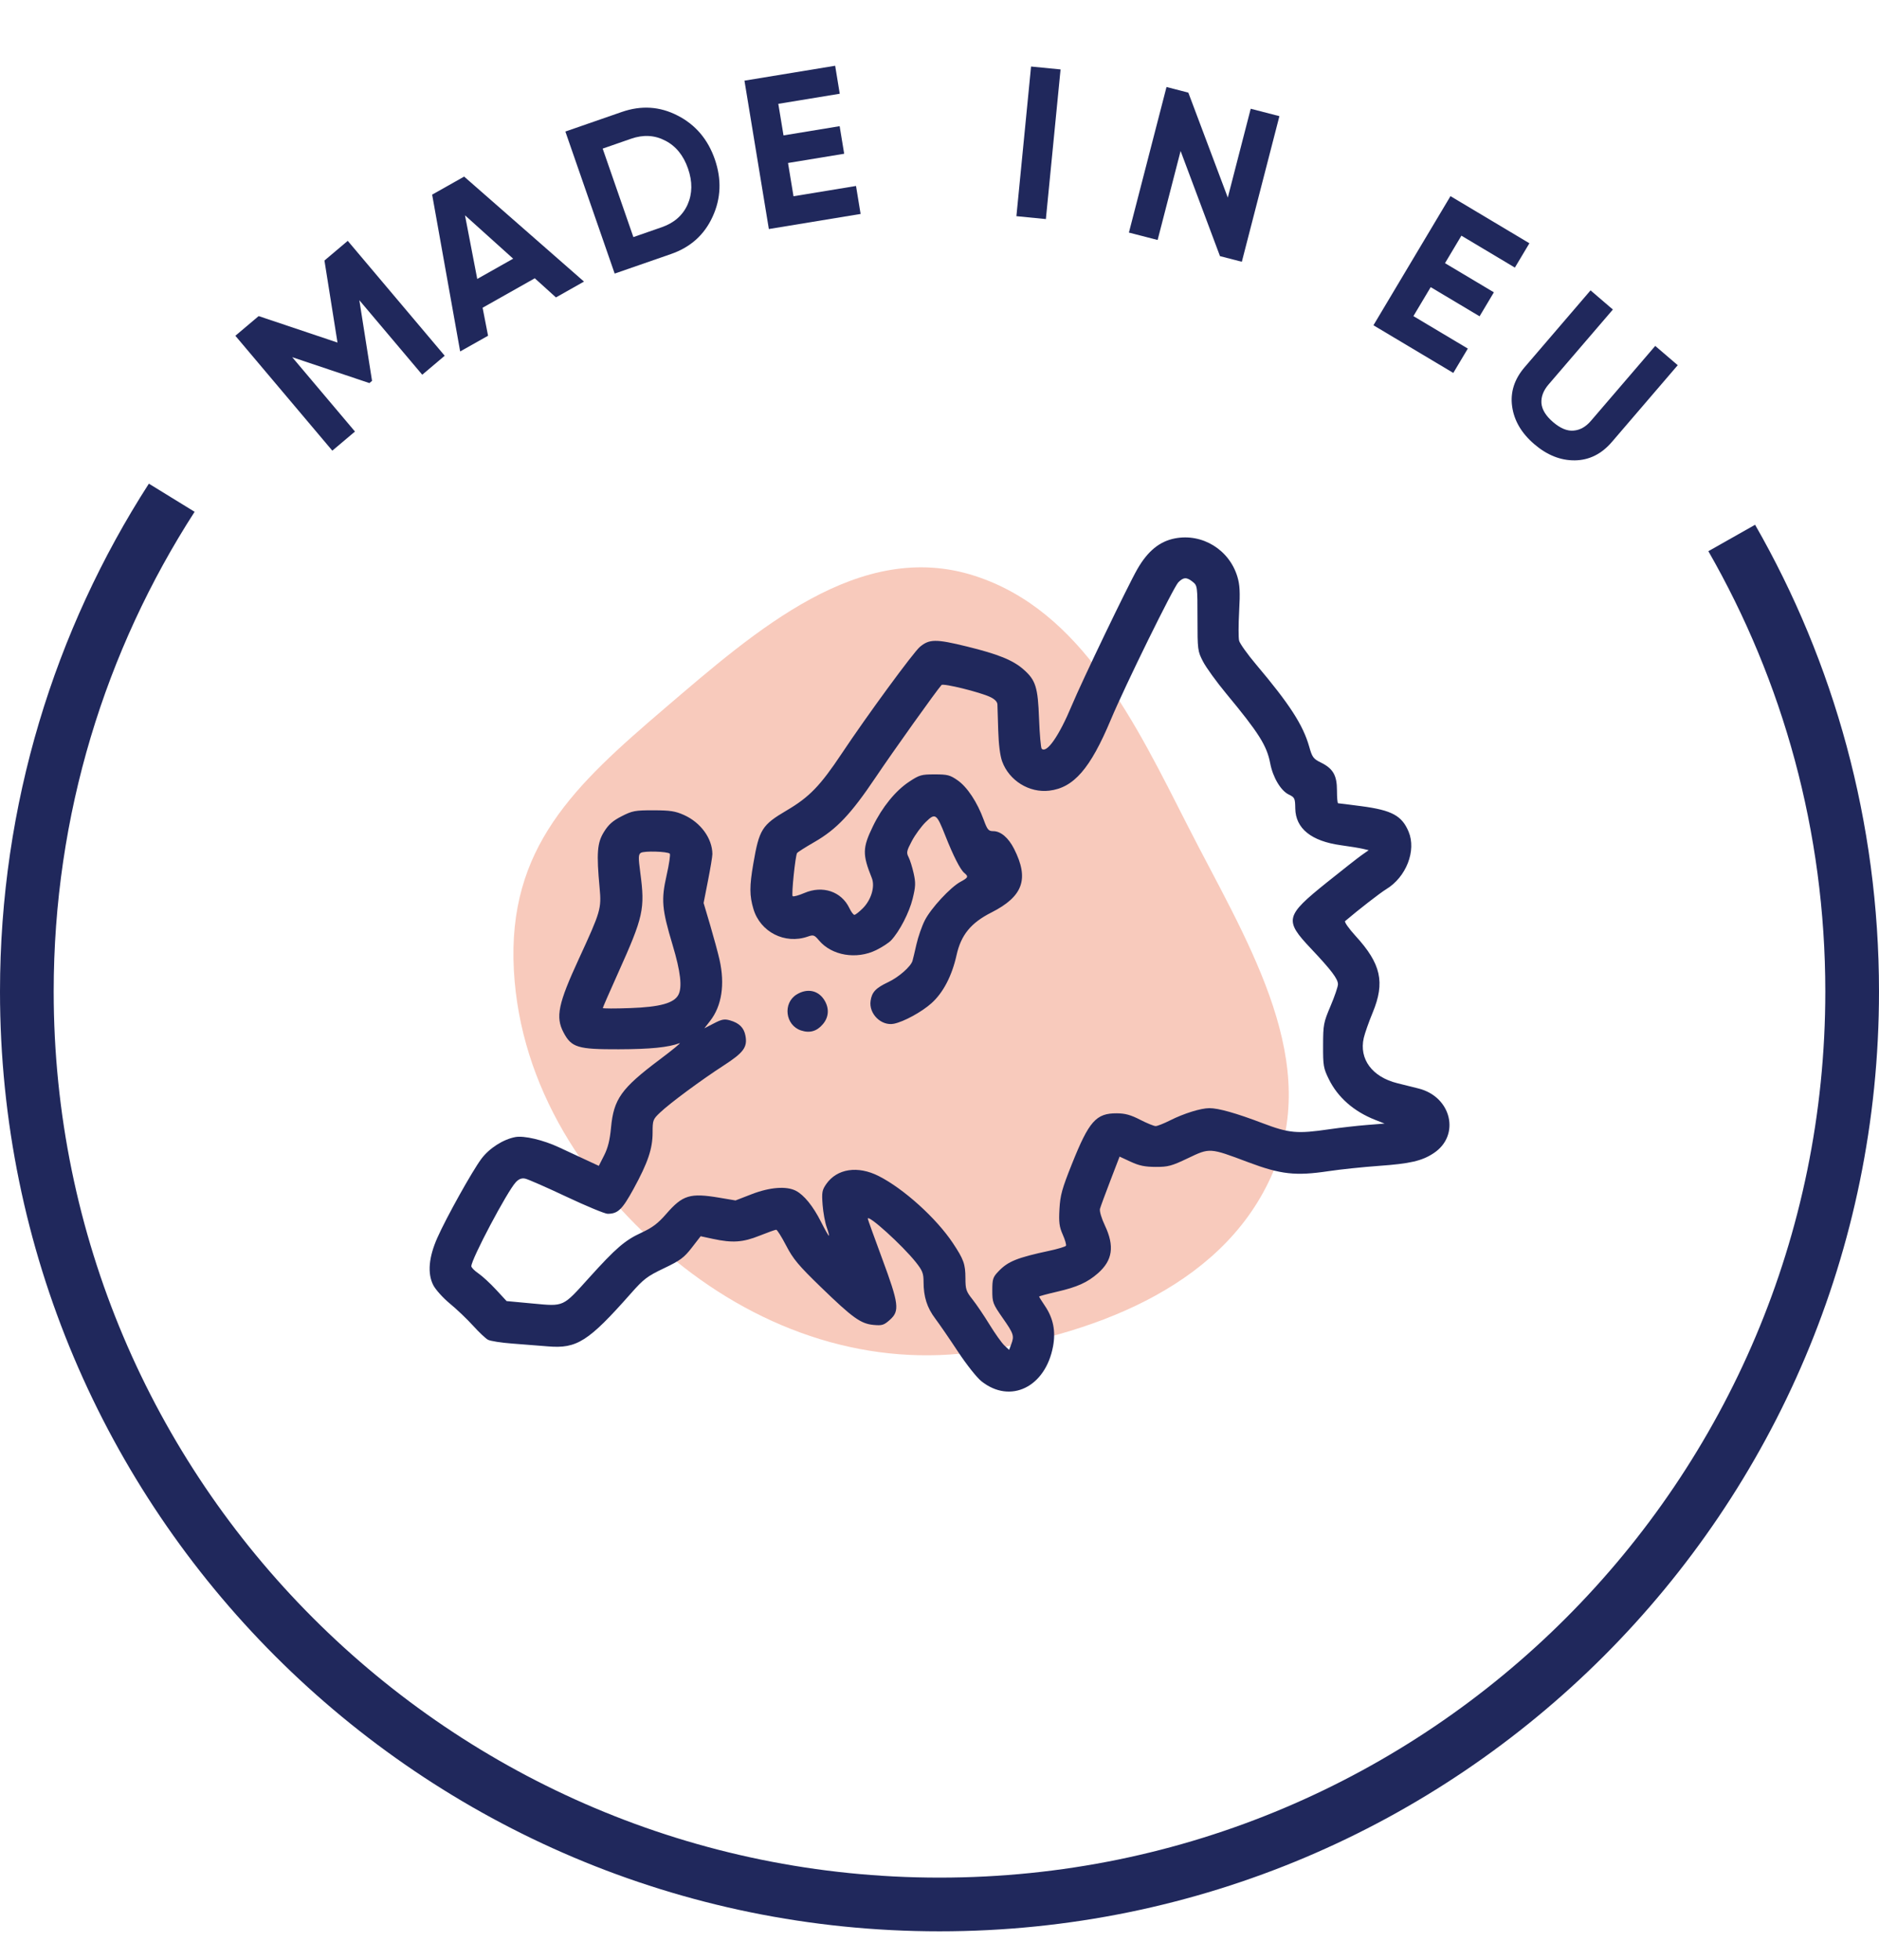 <svg width="70" height="73" viewBox="0 0 70 73" fill="none" xmlns="http://www.w3.org/2000/svg">
<path fill-rule="evenodd" clip-rule="evenodd" d="M25.151 46.938C21.835 44.231 19.374 40.463 19.143 36.126C18.9 31.562 21.406 29.249 24.761 26.381C28.169 23.468 32.031 20.063 36.314 21.447C40.306 22.737 42.294 26.92 44.257 30.776C46.333 34.854 49.173 39.247 47.512 43.447C45.797 47.781 41 49.621 36.526 50.32C32.458 50.955 28.429 49.618 25.15 46.939L25.151 46.938Z" fill="#F8CABC"/>
<path fill-rule="evenodd" clip-rule="evenodd" d="M5.546 18.013C2.036 23.467 0 29.96 0 36.928C0 56.258 15.67 71.928 35 71.928C54.33 71.928 70 56.258 70 36.928C70 30.601 68.321 24.666 65.384 19.544L63.643 20.528C66.415 25.359 68 30.958 68 36.928C68 55.153 53.225 69.928 35 69.928C16.775 69.928 2 55.153 2 36.928C2 30.344 3.928 24.21 7.25 19.061L5.546 18.013Z" fill="#20285C"/>
<path fill-rule="evenodd" clip-rule="evenodd" d="M43.772 20.051C43.199 20.162 42.758 20.522 42.371 21.195C42.02 21.805 40.31 25.361 39.931 26.268C39.458 27.403 38.994 28.071 38.807 27.885C38.775 27.852 38.731 27.352 38.709 26.774C38.666 25.59 38.584 25.331 38.131 24.933C37.735 24.585 37.189 24.364 36.018 24.077C34.866 23.794 34.62 23.797 34.27 24.091C34.026 24.296 32.288 26.667 31.36 28.061C30.557 29.266 30.152 29.685 29.313 30.179C28.383 30.727 28.284 30.884 28.063 32.171C27.919 33.008 27.92 33.353 28.068 33.853C28.324 34.712 29.239 35.178 30.09 34.882C30.303 34.807 30.337 34.819 30.511 35.024C30.986 35.589 31.905 35.745 32.64 35.385C32.861 35.277 33.112 35.113 33.199 35.02C33.512 34.686 33.874 33.984 34 33.469C34.111 33.016 34.117 32.885 34.037 32.524C33.986 32.294 33.9 32.022 33.847 31.92C33.761 31.755 33.775 31.689 33.972 31.318C34.094 31.089 34.325 30.773 34.486 30.616C34.845 30.265 34.891 30.297 35.218 31.126C35.513 31.873 35.774 32.386 35.922 32.509C36.088 32.647 36.072 32.685 35.78 32.842C35.406 33.044 34.68 33.829 34.452 34.278C34.344 34.491 34.205 34.89 34.142 35.166C34.08 35.442 34.013 35.72 33.994 35.785C33.931 35.997 33.485 36.39 33.096 36.574C32.625 36.796 32.481 36.948 32.433 37.273C32.36 37.756 32.832 38.22 33.301 38.127C33.67 38.053 34.341 37.687 34.704 37.36C35.138 36.97 35.464 36.344 35.636 35.569C35.802 34.82 36.171 34.369 36.931 33.985C38.115 33.385 38.347 32.736 37.778 31.613C37.568 31.199 37.281 30.955 37.004 30.955C36.825 30.955 36.783 30.905 36.645 30.528C36.407 29.877 36.036 29.315 35.68 29.065C35.393 28.864 35.3 28.84 34.82 28.84C34.322 28.84 34.251 28.861 33.863 29.118C33.36 29.452 32.864 30.062 32.521 30.77C32.129 31.577 32.124 31.819 32.478 32.699C32.605 33.015 32.458 33.512 32.143 33.827C32.008 33.962 31.867 34.072 31.83 34.072C31.792 34.072 31.708 33.959 31.642 33.82C31.346 33.2 30.645 32.965 29.965 33.258C29.752 33.349 29.556 33.403 29.529 33.376C29.479 33.326 29.628 31.878 29.694 31.77C29.715 31.737 30.007 31.551 30.343 31.358C31.166 30.884 31.7 30.321 32.623 28.948C33.277 27.975 34.892 25.713 35.075 25.512C35.141 25.439 36.508 25.777 36.893 25.96C37.061 26.04 37.154 26.138 37.158 26.237C37.161 26.322 37.174 26.758 37.188 27.207C37.203 27.722 37.257 28.147 37.334 28.357C37.594 29.071 38.341 29.535 39.088 29.447C40 29.339 40.617 28.629 41.381 26.806C41.914 25.536 43.718 21.866 43.899 21.685C44.092 21.492 44.211 21.489 44.436 21.671C44.607 21.81 44.611 21.841 44.611 23.026C44.611 24.206 44.617 24.249 44.817 24.637C44.931 24.857 45.317 25.392 45.676 25.825C46.899 27.3 47.194 27.767 47.32 28.428C47.419 28.951 47.715 29.449 48.012 29.591C48.233 29.697 48.248 29.73 48.254 30.108C48.265 30.856 48.85 31.327 49.955 31.479C50.282 31.523 50.648 31.584 50.769 31.612L50.989 31.664L50.732 31.844C50.59 31.944 50.001 32.406 49.422 32.871C47.877 34.113 47.839 34.27 48.833 35.322C49.599 36.133 49.844 36.457 49.844 36.657C49.844 36.745 49.72 37.109 49.568 37.467C49.307 38.083 49.292 38.16 49.29 38.934C49.287 39.686 49.304 39.784 49.502 40.187C49.837 40.87 50.434 41.394 51.233 41.708L51.581 41.845L50.917 41.898C50.551 41.927 49.926 41.998 49.529 42.056C48.321 42.233 48.026 42.206 47.039 41.832C46.059 41.459 45.394 41.271 45.054 41.271C44.737 41.271 44.101 41.469 43.593 41.725C43.359 41.843 43.116 41.939 43.053 41.939C42.989 41.939 42.729 41.833 42.475 41.703C42.124 41.522 41.916 41.465 41.605 41.463C40.832 41.459 40.571 41.754 39.933 43.35C39.564 44.273 39.498 44.511 39.469 45.026C39.441 45.524 39.462 45.687 39.592 45.981C39.678 46.175 39.732 46.362 39.711 46.396C39.69 46.43 39.415 46.513 39.099 46.581C37.883 46.842 37.549 46.977 37.19 47.356C36.99 47.565 36.967 47.639 36.967 48.06C36.967 48.508 36.986 48.558 37.356 49.089C37.768 49.678 37.791 49.752 37.67 50.072L37.593 50.273L37.415 50.106C37.317 50.014 37.069 49.665 36.863 49.33C36.658 48.995 36.372 48.573 36.228 48.392C35.992 48.095 35.966 48.017 35.966 47.602C35.965 47.078 35.901 46.901 35.497 46.294C34.88 45.368 33.668 44.272 32.736 43.8C31.955 43.404 31.18 43.523 30.78 44.099C30.625 44.323 30.61 44.41 30.645 44.871C30.667 45.157 30.736 45.533 30.798 45.706C30.86 45.879 30.897 46.021 30.878 46.021C30.86 46.021 30.729 45.789 30.586 45.505C30.292 44.922 29.955 44.506 29.649 44.348C29.298 44.166 28.682 44.213 28.006 44.474L27.401 44.708L26.803 44.607C25.705 44.422 25.433 44.505 24.818 45.212C24.512 45.564 24.305 45.72 23.892 45.911C23.282 46.191 22.94 46.487 21.953 47.58C20.951 48.69 21.027 48.656 19.847 48.547L18.873 48.456L18.478 48.029C18.261 47.794 17.965 47.522 17.821 47.424C17.677 47.326 17.559 47.206 17.559 47.157C17.558 46.898 18.895 44.372 19.215 44.03C19.329 43.908 19.431 43.869 19.564 43.895C19.667 43.916 20.359 44.219 21.101 44.569C21.844 44.919 22.535 45.205 22.636 45.205C23.018 45.205 23.178 45.051 23.6 44.282C24.137 43.301 24.312 42.782 24.312 42.178C24.312 41.719 24.325 41.685 24.591 41.434C24.965 41.079 26.126 40.221 26.964 39.679C27.703 39.201 27.851 38.999 27.771 38.574C27.715 38.275 27.541 38.102 27.199 38.003C26.988 37.942 26.89 37.96 26.594 38.114L26.24 38.297L26.455 38.021C26.888 37.466 27.012 36.663 26.805 35.742C26.75 35.497 26.594 34.922 26.459 34.463L26.212 33.63L26.376 32.793C26.467 32.333 26.54 31.89 26.539 31.808C26.535 31.224 26.105 30.633 25.481 30.353C25.157 30.208 24.967 30.179 24.343 30.178C23.655 30.177 23.558 30.196 23.158 30.4C22.825 30.57 22.669 30.709 22.498 30.986C22.247 31.391 22.218 31.768 22.338 33.07C22.409 33.842 22.379 33.944 21.567 35.705C20.793 37.383 20.69 37.877 20.994 38.452C21.29 39.012 21.523 39.083 23.051 39.078C24.227 39.075 24.899 39.007 25.314 38.852C25.396 38.821 25.062 39.097 24.572 39.464C23.144 40.536 22.862 40.931 22.763 41.997C22.719 42.463 22.647 42.753 22.505 43.032L22.308 43.42L21.77 43.17C21.474 43.033 21.049 42.835 20.824 42.73C20.239 42.456 19.523 42.288 19.201 42.347C18.744 42.432 18.223 42.766 17.929 43.163C17.587 43.624 16.625 45.349 16.294 46.096C15.971 46.823 15.918 47.426 16.141 47.862C16.227 48.031 16.506 48.34 16.761 48.55C17.016 48.76 17.403 49.129 17.621 49.37C17.839 49.611 18.09 49.848 18.178 49.896C18.266 49.944 18.672 50.008 19.08 50.038C19.488 50.068 20.09 50.115 20.416 50.143C21.49 50.234 21.922 49.96 23.491 48.185C23.983 47.628 24.11 47.532 24.737 47.233C25.34 46.945 25.481 46.841 25.769 46.471L26.102 46.041L26.562 46.14C27.288 46.296 27.675 46.27 28.295 46.021C28.601 45.899 28.88 45.799 28.916 45.799C28.952 45.799 29.119 46.065 29.288 46.39C29.548 46.89 29.746 47.127 30.575 47.93C31.767 49.085 32.064 49.298 32.541 49.344C32.861 49.374 32.928 49.353 33.153 49.153C33.522 48.823 33.489 48.561 32.857 46.857C32.566 46.071 32.328 45.41 32.328 45.388C32.328 45.211 33.617 46.378 34.121 47.011C34.365 47.319 34.406 47.423 34.406 47.739C34.406 48.295 34.536 48.704 34.842 49.108C34.993 49.309 35.373 49.861 35.686 50.336C36.006 50.821 36.391 51.307 36.564 51.444C37.641 52.297 38.944 51.663 39.229 50.149C39.336 49.581 39.24 49.099 38.931 48.64C38.81 48.461 38.711 48.303 38.711 48.288C38.711 48.273 39.012 48.192 39.38 48.107C40.13 47.934 40.513 47.762 40.902 47.42C41.45 46.939 41.526 46.412 41.161 45.639C41.034 45.372 40.956 45.106 40.978 45.02C41.001 44.938 41.174 44.467 41.364 43.973L41.709 43.075L42.121 43.266C42.439 43.414 42.653 43.458 43.053 43.459C43.515 43.461 43.647 43.425 44.255 43.135C45.073 42.744 45.064 42.744 46.486 43.279C47.714 43.741 48.261 43.802 49.497 43.617C49.939 43.551 50.78 43.463 51.366 43.421C52.533 43.338 52.975 43.236 53.412 42.946C54.411 42.285 54.076 40.85 52.85 40.54C52.686 40.499 52.328 40.409 52.053 40.341C51.119 40.109 50.626 39.443 50.805 38.657C50.845 38.482 50.995 38.056 51.139 37.709C51.604 36.584 51.449 35.893 50.5 34.857C50.25 34.584 50.075 34.335 50.111 34.304C50.607 33.882 51.425 33.247 51.641 33.117C52.387 32.666 52.771 31.68 52.476 30.974C52.226 30.377 51.852 30.175 50.72 30.025C50.264 29.965 49.871 29.916 49.849 29.916C49.825 29.916 49.807 29.701 49.807 29.439C49.807 28.872 49.661 28.621 49.199 28.395C48.929 28.262 48.883 28.2 48.774 27.812C48.545 27.001 48.044 26.226 46.789 24.741C46.471 24.364 46.189 23.968 46.162 23.862C46.135 23.756 46.136 23.262 46.163 22.766C46.203 22.049 46.189 21.784 46.097 21.477C45.794 20.471 44.789 19.855 43.772 20.051ZM23.872 31.763C23.781 31.824 23.778 31.934 23.853 32.498C24.034 33.858 23.973 34.133 23.02 36.251C22.71 36.939 22.457 37.52 22.457 37.542C22.457 37.563 22.917 37.565 23.48 37.544C24.582 37.505 25.106 37.361 25.271 37.053C25.422 36.77 25.355 36.188 25.058 35.198C24.655 33.852 24.626 33.514 24.835 32.592C24.928 32.181 24.981 31.821 24.952 31.793C24.868 31.709 23.988 31.684 23.872 31.763ZM29.681 37.036C29.155 37.357 29.253 38.182 29.84 38.377C30.168 38.485 30.433 38.408 30.658 38.14C30.875 37.883 30.898 37.563 30.72 37.263C30.496 36.884 30.08 36.793 29.681 37.036Z" fill="#20285C"/>
<path d="M12.955 8.97L16.567 13.249L15.73 13.956L13.387 11.181L13.86 14.184L13.762 14.267L10.886 13.303L13.224 16.072L12.38 16.784L8.768 12.505L9.636 11.772L12.573 12.758L12.087 9.703L12.955 8.97Z" fill="#20285C"/>
<path d="M20.711 11.077L19.923 10.364L17.979 11.461L18.182 12.504L17.143 13.089L16.099 7.249L17.291 6.577L21.756 10.487L20.711 11.077ZM17.779 10.389L19.117 9.634L17.323 8.019L17.779 10.389Z" fill="#20285C"/>
<path d="M23.163 4.17C23.889 3.918 24.582 3.962 25.242 4.303C25.907 4.642 26.37 5.185 26.629 5.93C26.887 6.676 26.861 7.388 26.549 8.067C26.242 8.743 25.726 9.208 25 9.46L22.899 10.189L21.062 4.899L23.163 4.17ZM24.654 8.462C25.112 8.303 25.433 8.022 25.615 7.62C25.795 7.213 25.801 6.765 25.631 6.277C25.461 5.788 25.18 5.442 24.788 5.24C24.394 5.032 23.968 5.008 23.51 5.167L22.452 5.535L23.596 8.83L24.654 8.462Z" fill="#20285C"/>
<path d="M29.561 7.309L31.89 6.926L32.061 7.968L28.643 8.53L27.734 3.004L31.113 2.449L31.284 3.491L28.995 3.867L29.189 5.043L31.28 4.699L31.449 5.726L29.357 6.07L29.561 7.309Z" fill="#20285C"/>
<path d="M38.411 2.478L39.51 2.586L38.963 8.159L37.865 8.051L38.411 2.478Z" fill="#20285C"/>
<path d="M46.594 4.05L47.663 4.326L46.263 9.749L45.449 9.539L43.982 5.623L43.126 8.938L42.056 8.662L43.457 3.24L44.27 3.45L45.74 7.358L46.594 4.05Z" fill="#20285C"/>
<path d="M52.655 11.773L54.682 12.982L54.141 13.889L51.166 12.114L54.036 7.305L56.976 9.06L56.435 9.966L54.443 8.777L53.832 9.801L55.653 10.887L55.12 11.78L53.299 10.694L52.655 11.773Z" fill="#20285C"/>
<path d="M57.155 16.54C56.681 16.133 56.407 15.666 56.333 15.139C56.259 14.611 56.414 14.123 56.8 13.674L59.254 10.814L60.086 11.528L57.689 14.32C57.498 14.543 57.41 14.773 57.424 15.01C57.442 15.251 57.587 15.488 57.858 15.72C58.13 15.953 58.383 16.058 58.62 16.037C58.861 16.018 59.077 15.898 59.267 15.675L61.664 12.883L62.502 13.601L60.048 16.461C59.662 16.91 59.203 17.138 58.67 17.145C58.138 17.151 57.633 16.95 57.155 16.54Z" fill="#20285C"/>
</svg>
